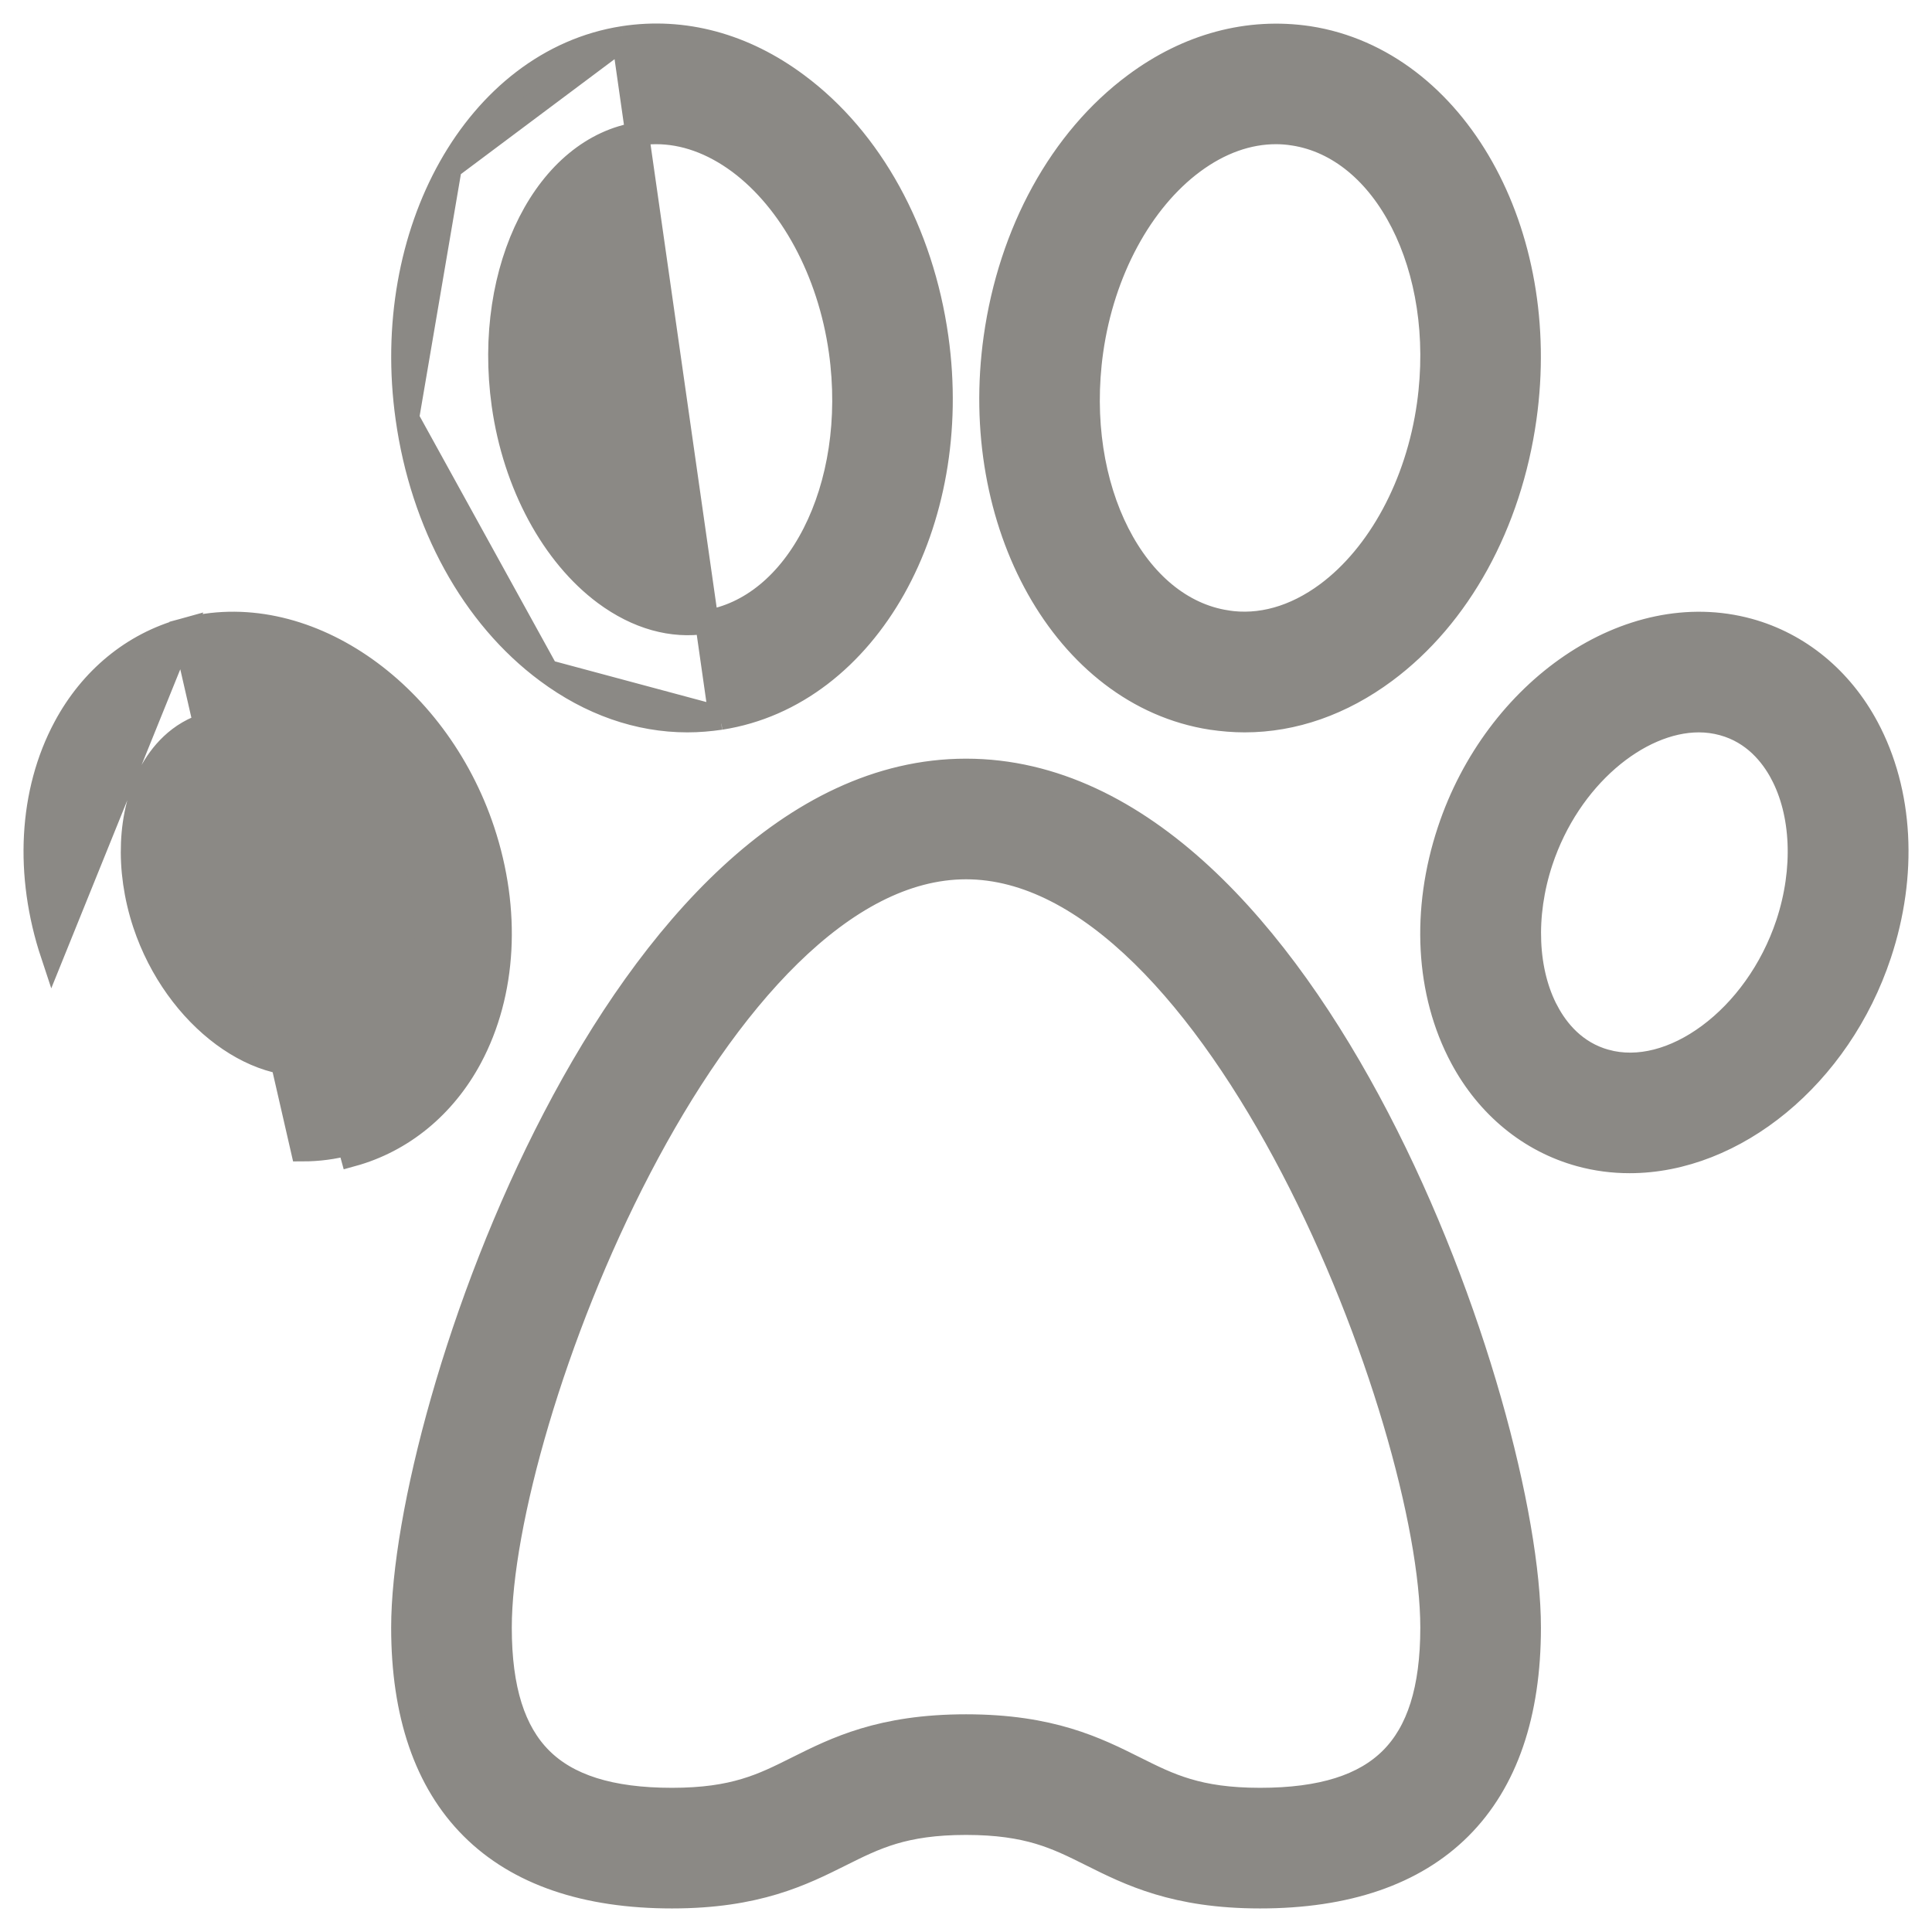 <svg width="41" height="41" viewBox="0 0 41 41" fill="none" xmlns="http://www.w3.org/2000/svg">
<path d="M15.291 15.238L15.289 15.238C15.058 15.272 14.824 15.292 14.588 15.292C13.547 15.292 12.527 14.932 11.608 14.249L15.291 15.238ZM15.291 15.238C16.86 14.995 18.148 13.948 18.97 12.486C19.791 11.024 20.155 9.136 19.878 7.167C19.563 4.926 18.49 2.96 16.913 1.792C15.786 0.953 14.512 0.606 13.23 0.803L13.23 0.803M15.291 15.238L13.23 0.803M13.23 0.803C11.662 1.046 10.373 2.093 9.551 3.555M13.23 0.803L9.551 3.555M3.892 13.373C6.432 12.674 9.258 14.641 10.25 17.631C10.809 19.315 10.72 21.069 9.984 22.445C9.431 23.477 8.54 24.213 7.469 24.507C7.469 24.507 7.469 24.507 7.469 24.507L7.403 24.266C7.08 24.355 6.751 24.397 6.419 24.397L3.892 13.373ZM3.892 13.373C2.821 13.668 1.93 14.403 1.378 15.436C0.641 16.811 0.552 18.566 1.111 20.25L3.892 13.373ZM9.551 3.555C8.73 5.016 8.366 6.905 8.644 8.874M9.551 3.555L8.644 8.874M8.644 8.874C8.958 11.115 10.031 13.08 11.608 14.249L8.644 8.874ZM34.077 22.52L34.076 22.52C33.422 22.34 33.042 21.862 32.835 21.473L32.834 21.473C32.383 20.631 32.323 19.436 32.706 18.278C33.296 16.498 34.769 15.292 36.052 15.292C36.225 15.292 36.398 15.315 36.565 15.361C37.219 15.54 37.599 16.019 37.807 16.407L37.807 16.408C38.259 17.25 38.318 18.443 37.935 19.603C37.602 20.605 36.983 21.439 36.268 21.968C35.551 22.5 34.763 22.709 34.077 22.52ZM37.109 13.373L37.109 13.373C34.565 12.676 31.741 14.641 30.751 17.631C30.192 19.315 30.281 21.069 31.018 22.445C31.57 23.477 32.461 24.213 33.532 24.507C33.878 24.602 34.229 24.647 34.583 24.647C36.812 24.647 39.032 22.839 39.89 20.25C40.449 18.566 40.36 16.811 39.624 15.436C39.071 14.403 38.18 13.667 37.109 13.373ZM8.167 21.473L8.167 21.473C7.959 21.862 7.579 22.34 6.925 22.52C6.24 22.705 5.451 22.495 4.734 21.965C4.019 21.436 3.399 20.604 3.066 19.603C2.683 18.443 2.743 17.25 3.194 16.408L3.195 16.407C3.402 16.019 3.783 15.54 4.436 15.361L4.437 15.361C5.119 15.172 5.907 15.38 6.625 15.912C7.341 16.441 7.962 17.275 8.295 18.278C8.678 19.436 8.619 20.631 8.167 21.473ZM27.453 2.84L27.454 2.84C28.412 2.988 29.227 3.677 29.758 4.72C30.289 5.762 30.522 7.135 30.318 8.589C30.079 10.287 29.263 11.78 28.166 12.596C27.472 13.111 26.733 13.312 26.028 13.201L26.027 13.2C25.07 13.053 24.254 12.364 23.723 11.321C23.192 10.279 22.959 8.905 23.163 7.451C23.402 5.753 24.218 4.26 25.316 3.444C25.888 3.019 26.489 2.81 27.078 2.81C27.203 2.81 27.329 2.82 27.453 2.84ZM25.71 15.238L25.712 15.238C25.944 15.272 26.177 15.292 26.413 15.292C27.454 15.292 28.474 14.932 29.394 14.249C30.97 13.08 32.043 11.115 32.358 8.874C32.635 6.905 32.272 5.016 31.45 3.555C30.628 2.093 29.34 1.046 27.771 0.803V0.803L27.77 0.803C26.491 0.613 25.216 0.954 24.088 1.792C22.512 2.96 21.438 4.926 21.123 7.167C20.846 9.136 21.21 11.024 22.032 12.486C22.853 13.948 24.142 14.995 25.71 15.238ZM13.547 2.84L13.548 2.84C13.672 2.82 13.798 2.81 13.924 2.81C14.512 2.81 15.113 3.02 15.686 3.444C16.783 4.26 17.599 5.754 17.838 7.451C18.042 8.905 17.809 10.279 17.278 11.321C16.747 12.364 15.932 13.053 14.975 13.2L14.974 13.201C14.27 13.312 13.529 13.11 12.835 12.596C11.738 11.78 10.922 10.287 10.683 8.589C10.479 7.135 10.712 5.762 11.243 4.72C11.774 3.677 12.59 2.988 13.547 2.84ZM26.741 38.19C26.073 38.19 25.592 38.112 25.192 37.992C24.788 37.872 24.458 37.707 24.082 37.519C23.26 37.108 22.302 36.63 20.501 36.63C18.7 36.63 17.741 37.108 16.919 37.519C16.543 37.707 16.213 37.872 15.81 37.992C15.409 38.112 14.928 38.19 14.261 38.19C12.943 38.19 12.047 37.896 11.476 37.325C10.905 36.754 10.611 35.858 10.611 34.54C10.611 32.352 11.744 28.298 13.577 24.784C14.491 23.03 15.571 21.428 16.756 20.267C17.943 19.105 19.209 18.41 20.501 18.41C21.792 18.41 23.058 19.105 24.245 20.267C25.43 21.428 26.51 23.03 27.425 24.784C29.258 28.298 30.391 32.352 30.391 34.54C30.391 35.858 30.096 36.754 29.525 37.325C28.954 37.896 28.058 38.19 26.741 38.19ZM20.501 16.35C18.642 16.35 16.965 17.223 15.506 18.571C14.047 19.919 12.791 21.756 11.765 23.726C9.716 27.657 8.551 32.182 8.551 34.54C8.551 36.369 9.034 37.807 10.014 38.787C10.994 39.767 12.432 40.25 14.261 40.25C16.062 40.25 17.02 39.772 17.842 39.361C18.218 39.173 18.548 39.009 18.952 38.888C19.352 38.769 19.833 38.69 20.501 38.69C21.168 38.69 21.649 38.769 22.05 38.888C22.453 39.009 22.783 39.173 23.159 39.361C23.981 39.772 24.94 40.25 26.741 40.25C28.569 40.25 30.007 39.767 30.987 38.787C31.967 37.807 32.451 36.369 32.451 34.54C32.451 32.182 31.285 27.657 29.236 23.726C28.21 21.756 26.954 19.919 25.496 18.571C24.037 17.223 22.36 16.35 20.501 16.35Z" fill="#8B8985" stroke="#8B8985" stroke-width="0.5"/>
</svg>
